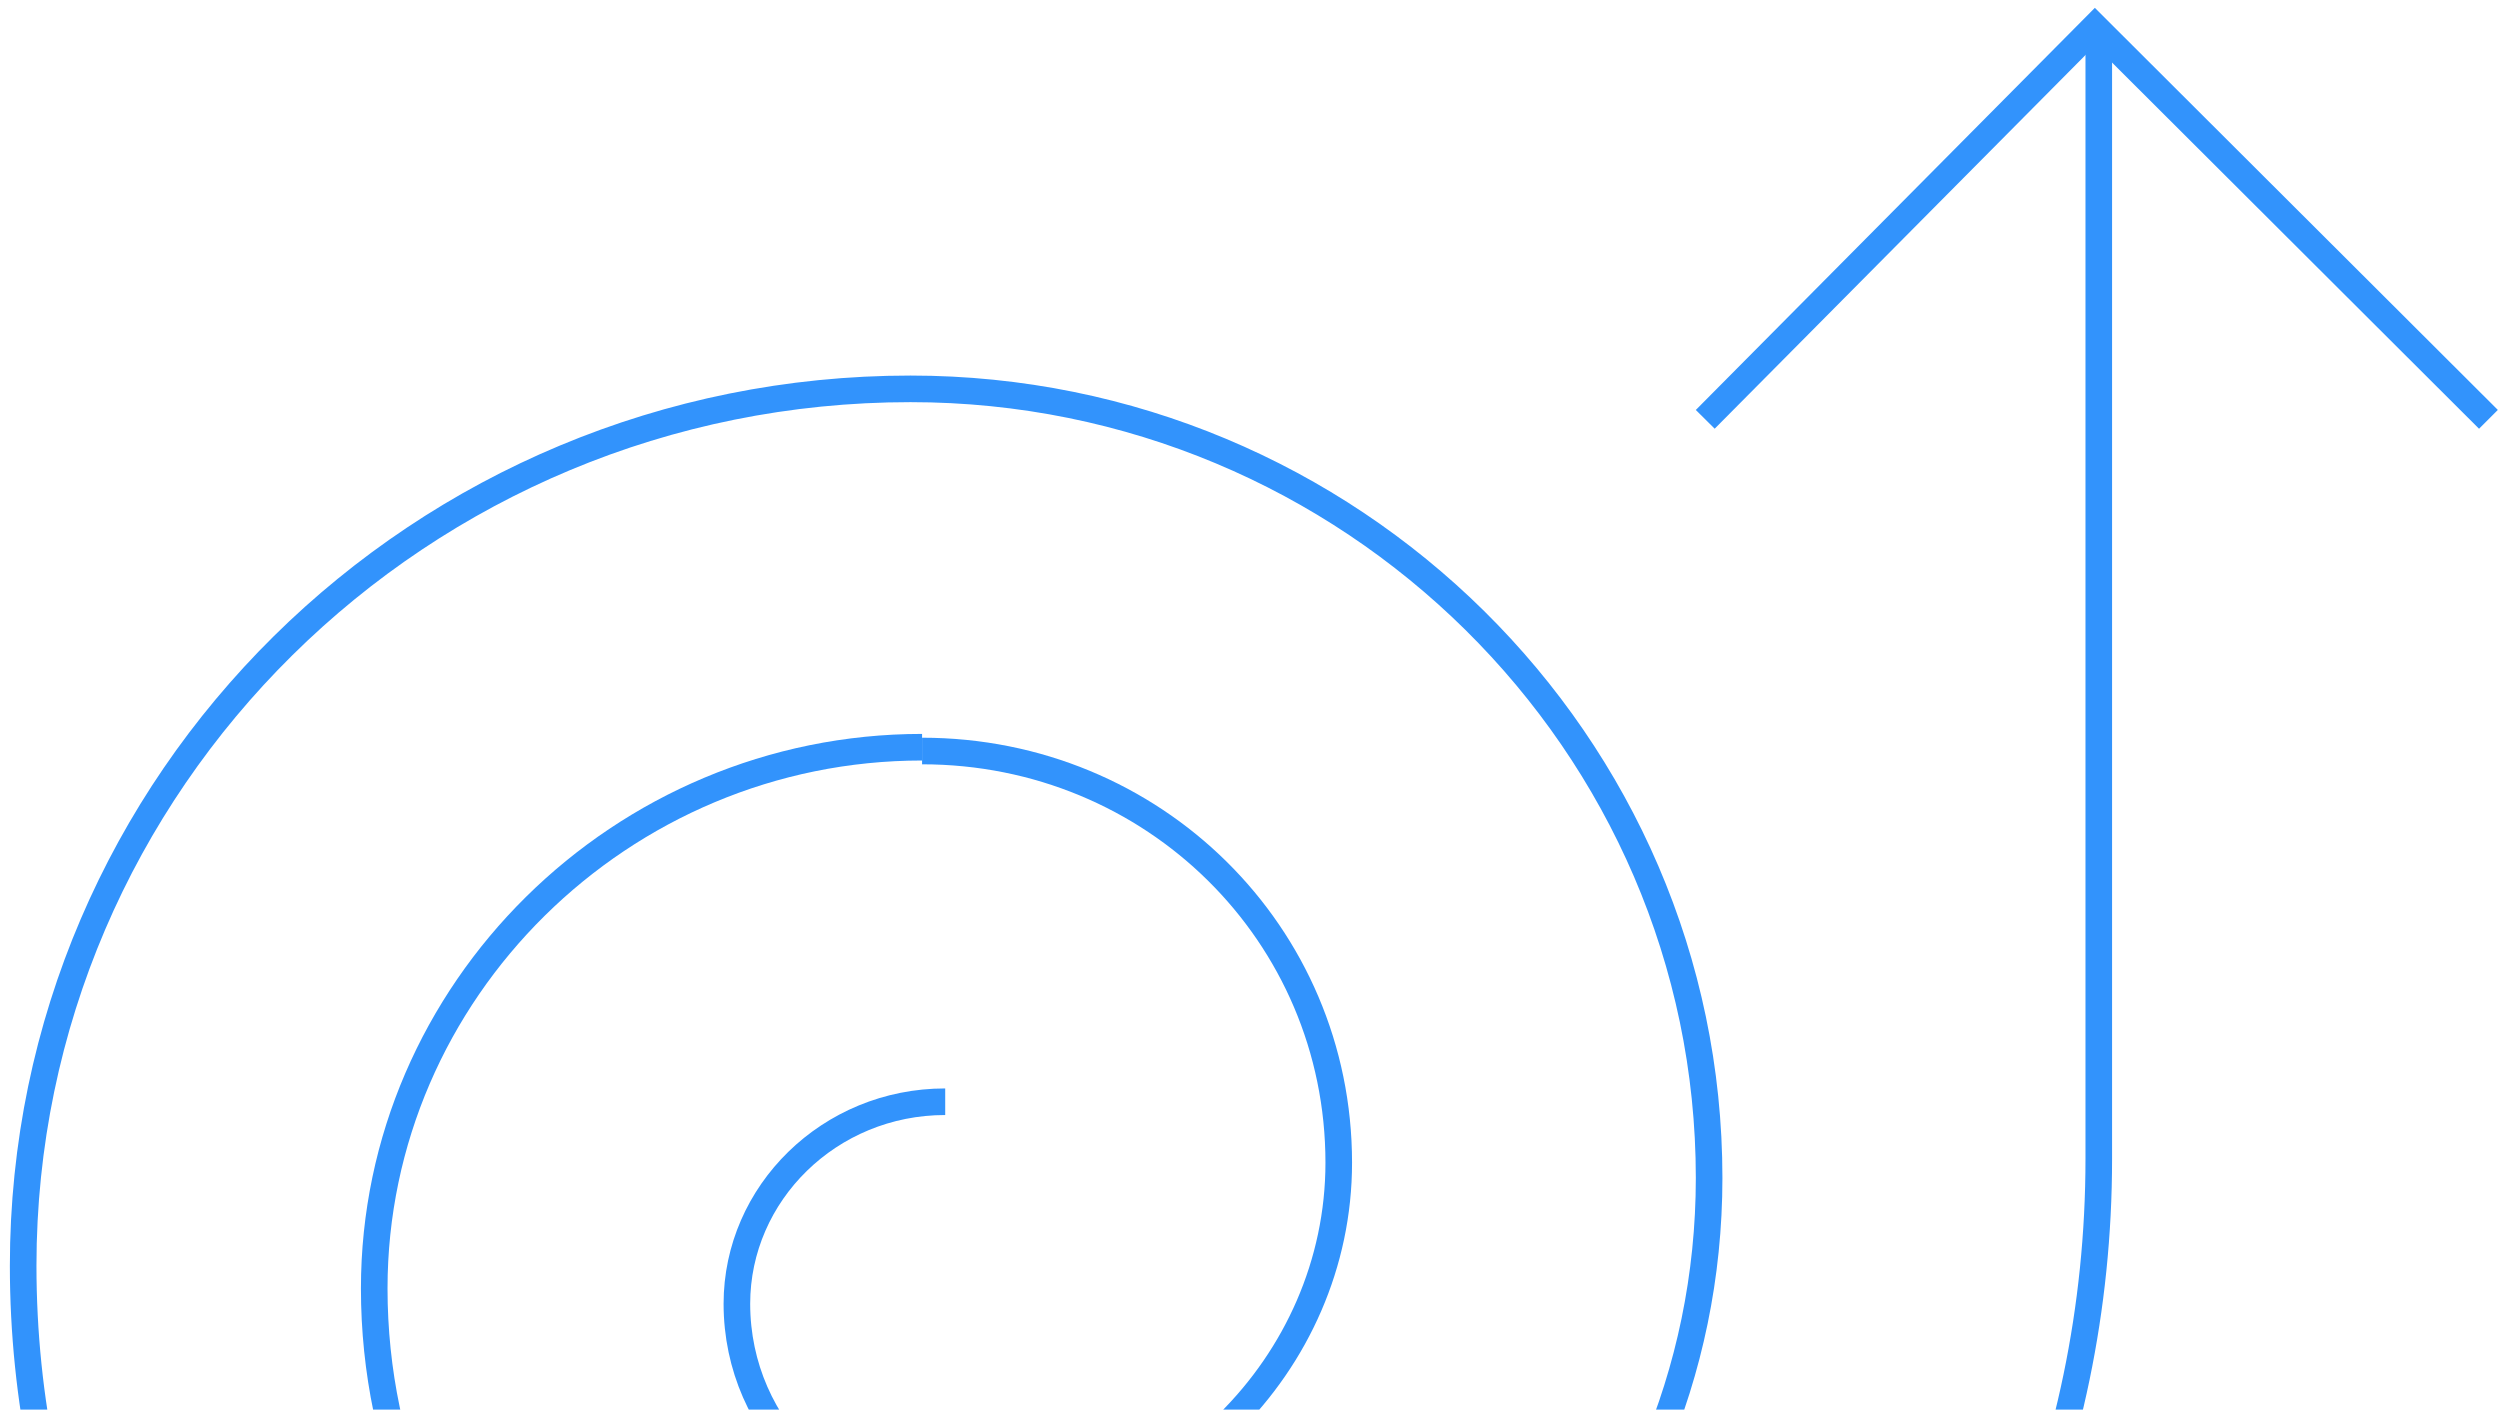 <svg width="94" height="53" viewBox="0 0 94 53" fill="none" xmlns="http://www.w3.org/2000/svg">
<g clip-path="url(#clip0_929_2463)">
<path d="M78.914 1.147V43.575C78.914 66.079 60.491 84.14 37.861 84.14C17.408 84.14 0.871 67.799 0.871 47.589C0.871 29.384 15.812 14.621 34.235 14.621C50.772 14.621 64.263 27.951 64.263 44.292C64.263 59.056 52.222 70.953 37.281 70.953" stroke="#3293FC" stroke-miterlimit="10"/>
<path d="M36.991 71.096C24.371 71.096 14.071 60.919 14.071 48.449C14.071 37.268 23.355 28.095 34.67 28.095" stroke="#3293FC" stroke-miterlimit="10"/>
<path d="M34.67 28.238C43.374 28.238 50.337 35.118 50.337 43.718C50.337 51.315 43.954 57.622 36.266 57.622" stroke="#3293FC" stroke-miterlimit="10"/>
<path d="M36.411 57.479C31.624 57.479 27.707 53.752 27.707 49.022C27.707 44.865 31.189 41.425 35.54 41.425" stroke="#3293FC" stroke-miterlimit="10"/>
<path d="M64.117 15.767L78.768 1.003L93.565 15.767" stroke="#3293FC" stroke-miterlimit="10"/>
</g>
<defs>
<clipPath id="clip0_929_2463">
<rect width="94" height="85" fill="white"/>
</clipPath>
</defs>
</svg>
